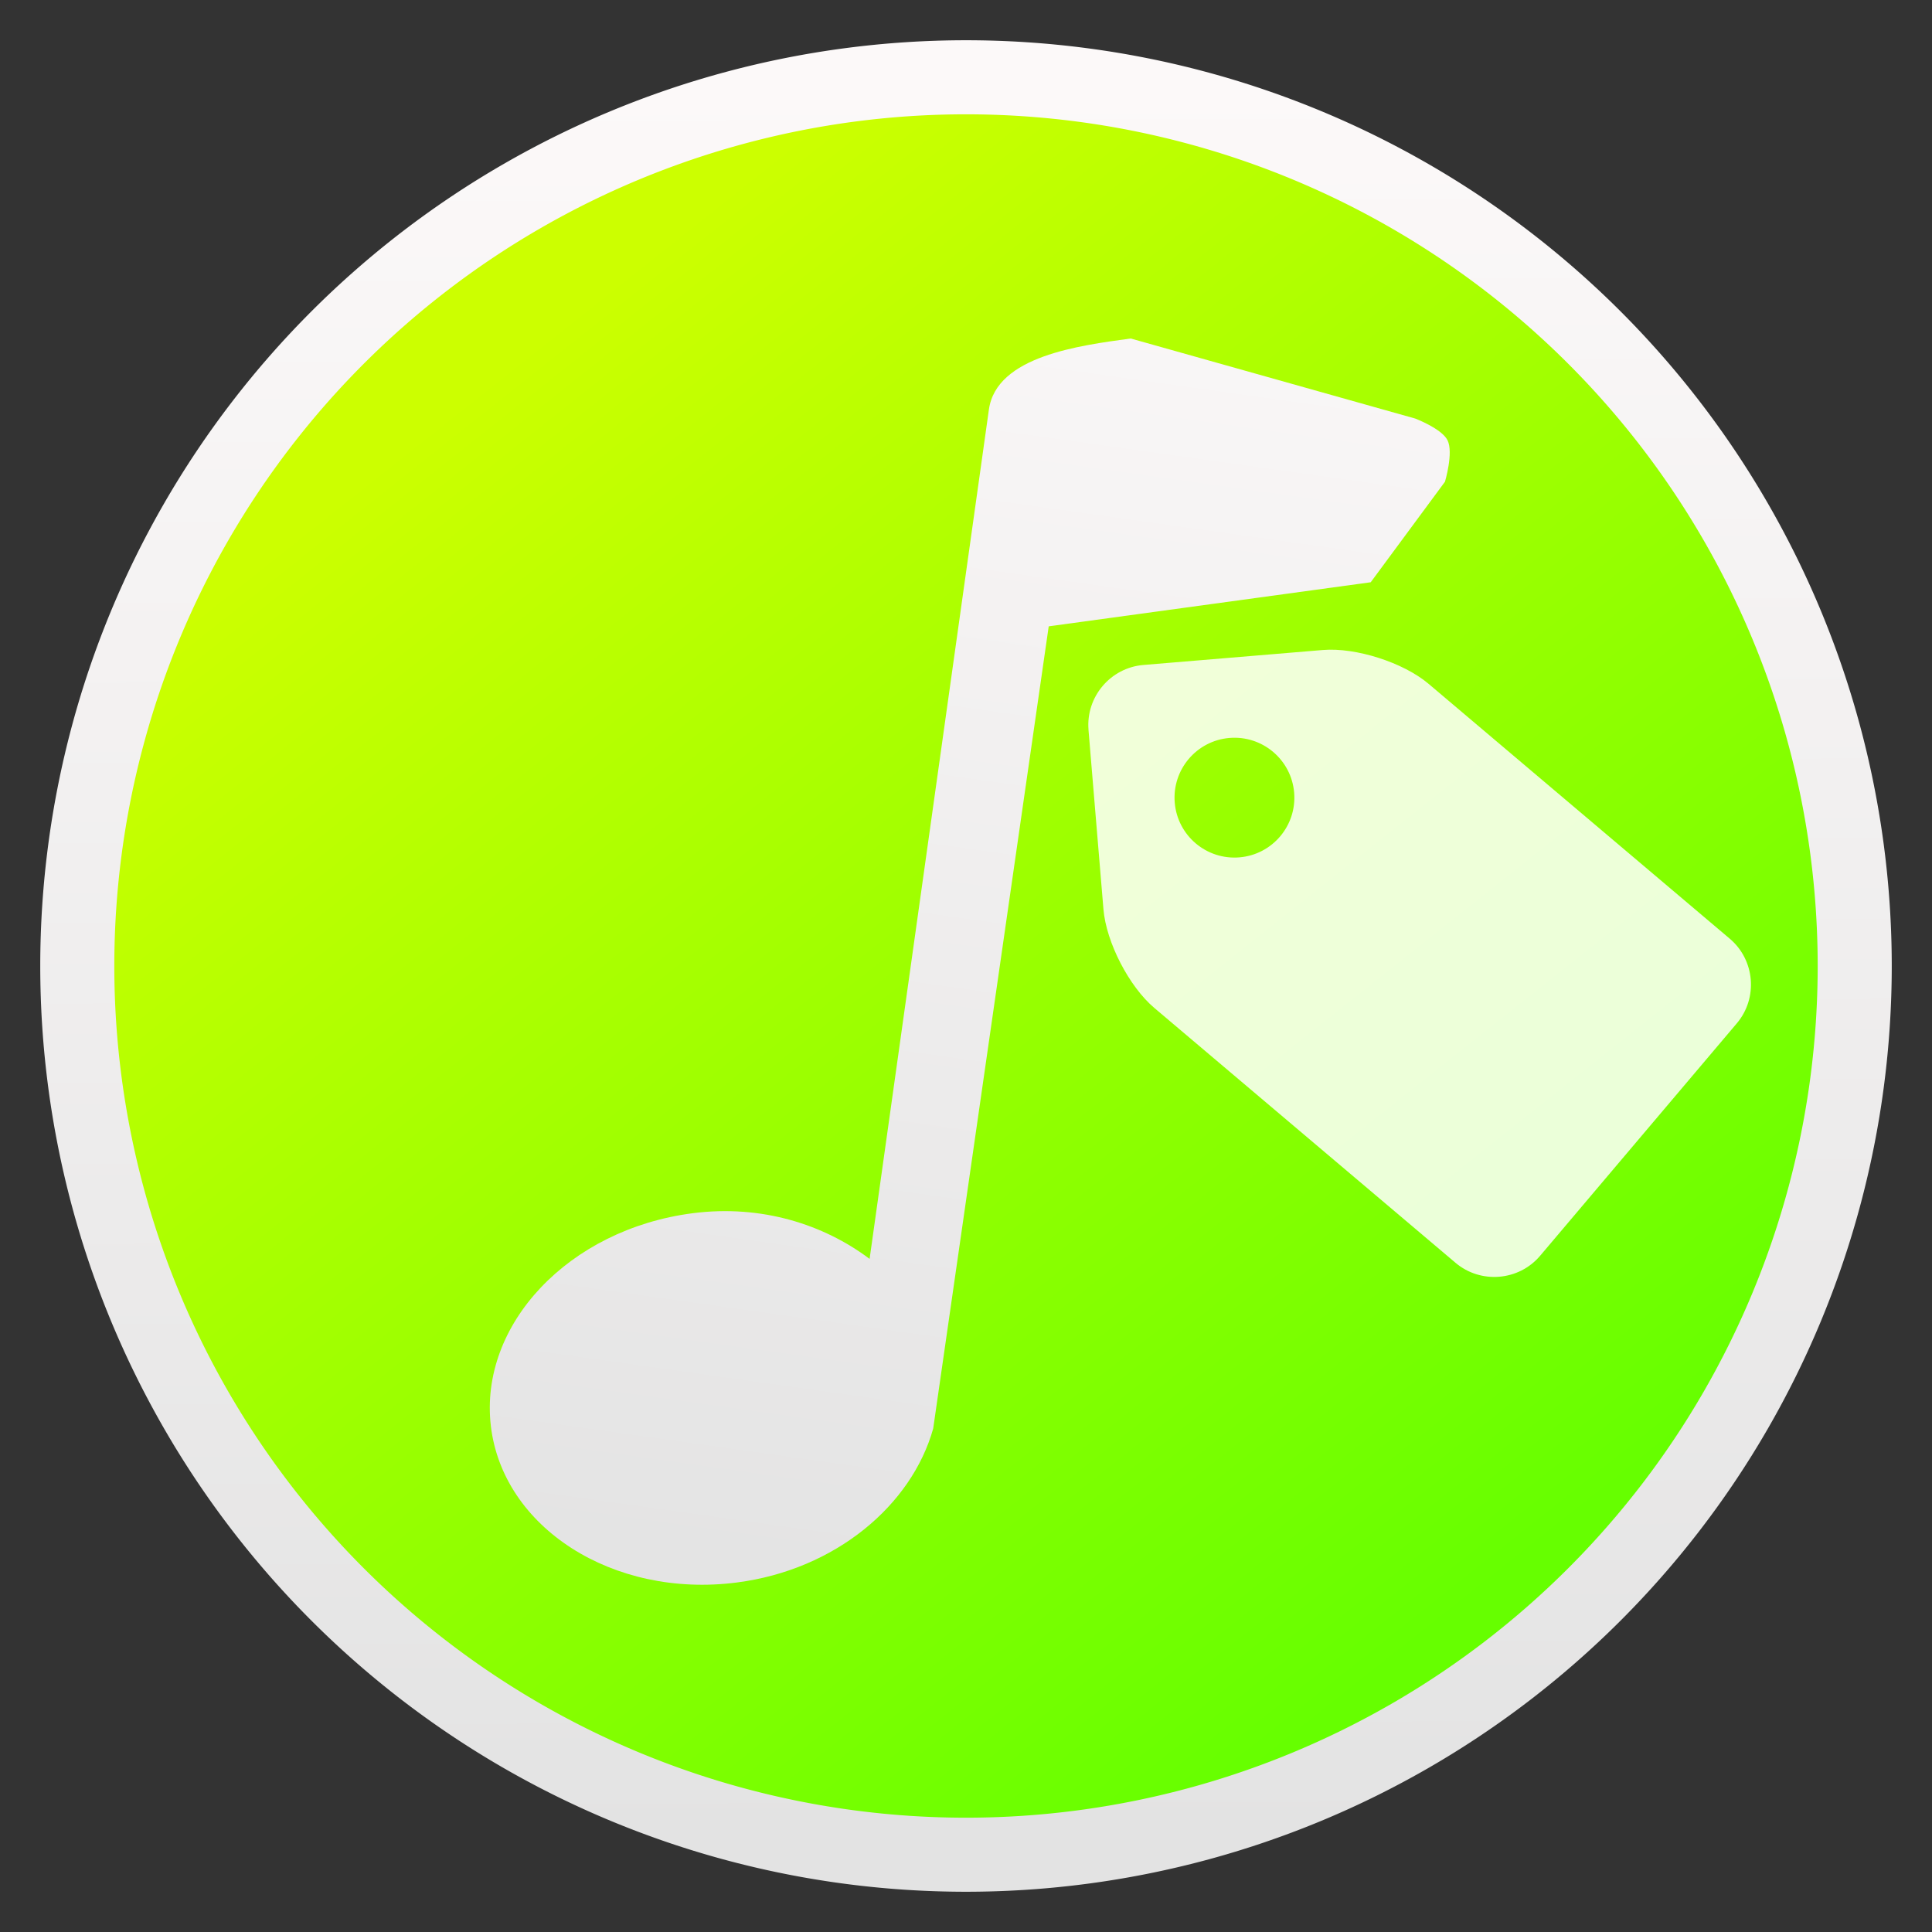 <svg height="48" width="48" xmlns="http://www.w3.org/2000/svg" xmlns:xlink="http://www.w3.org/1999/xlink"><rect width="100%" height="100%" fill="#333333" stroke="none"/><linearGradient id="a" gradientUnits="userSpaceOnUse" x1="13.017" x2="37.22" y1="8.746" y2="39.254"><stop offset="0" stop-color="#cf0"/><stop offset="1" stop-color="#6f0"/></linearGradient><linearGradient id="b"><stop offset="0" stop-color="#e3e3e3"/><stop offset="1" stop-color="#fcf9f9"/></linearGradient><linearGradient id="c" gradientTransform="matrix(.206 .029 -.029 .206 20.632 -1.67)" gradientUnits="userSpaceOnUse" x1="29.444" x2="29.444" xlink:href="#b" y1="201.732" y2="18.617"/><linearGradient id="d" gradientUnits="userSpaceOnUse" x1="23.836" x2="23.722" xlink:href="#b" y1="45.779" y2="1.98"/><path d="m46.042 24a22.042 22.042 0 0 1 -22.042 22.042 22.042 22.042 0 0 1 -22.042-22.042 22.042 22.042 0 0 1 22.042-22.042 22.042 22.042 0 0 1 22.042 22.042z" fill="url(#a)" stroke-width=".958"/><path d="m35.9 11.968s.216-.721.064-1.029c-.143-.289-.803-.54-.803-.54l-7.069-1.989-0-0h-0c-1.266.173-3.336.434-3.523 1.765l-2.964 21.102c-1.139-.856-2.686-1.355-4.394-1.135-3.082.397-5.311 2.766-5.016 5.285.295 2.519 3.027 4.287 6.109 3.89 2.459-.317 4.348-1.924 4.881-3.825l2.87-19.931 8-1.095" fill="url(#c)" stroke-width=".958"/><path d="m46.08 24a22.08 22.08 0 0 1 -22.08 22.08 22.08 22.08 0 0 1 -22.08-22.08 22.08 22.08 0 0 1 22.08-22.08 22.08 22.08 0 0 1 22.08 22.08z" fill="none" stroke="url(#d)" stroke-width="1.84"/><path d="m27.043 18.131.372 4.46c.068.818.636 1.92 1.263 2.45l7.484 6.333c.626.53 1.573.451 2.102-.175l4.887-5.775c.53-.626.451-1.572-.175-2.102l-7.484-6.333c-.626-.53-1.808-.908-2.625-.84l-4.46.372c-.818.068-1.431.793-1.363 1.611zm5.11 1.563c.068.819-.541 1.539-1.36 1.607-.819.068-1.539-.541-1.607-1.36-.068-.819.541-1.539 1.36-1.607.819-.068 1.539.541 1.607 1.36z" fill="#fff" fill-opacity=".851" stroke-width="1.323"/></svg>